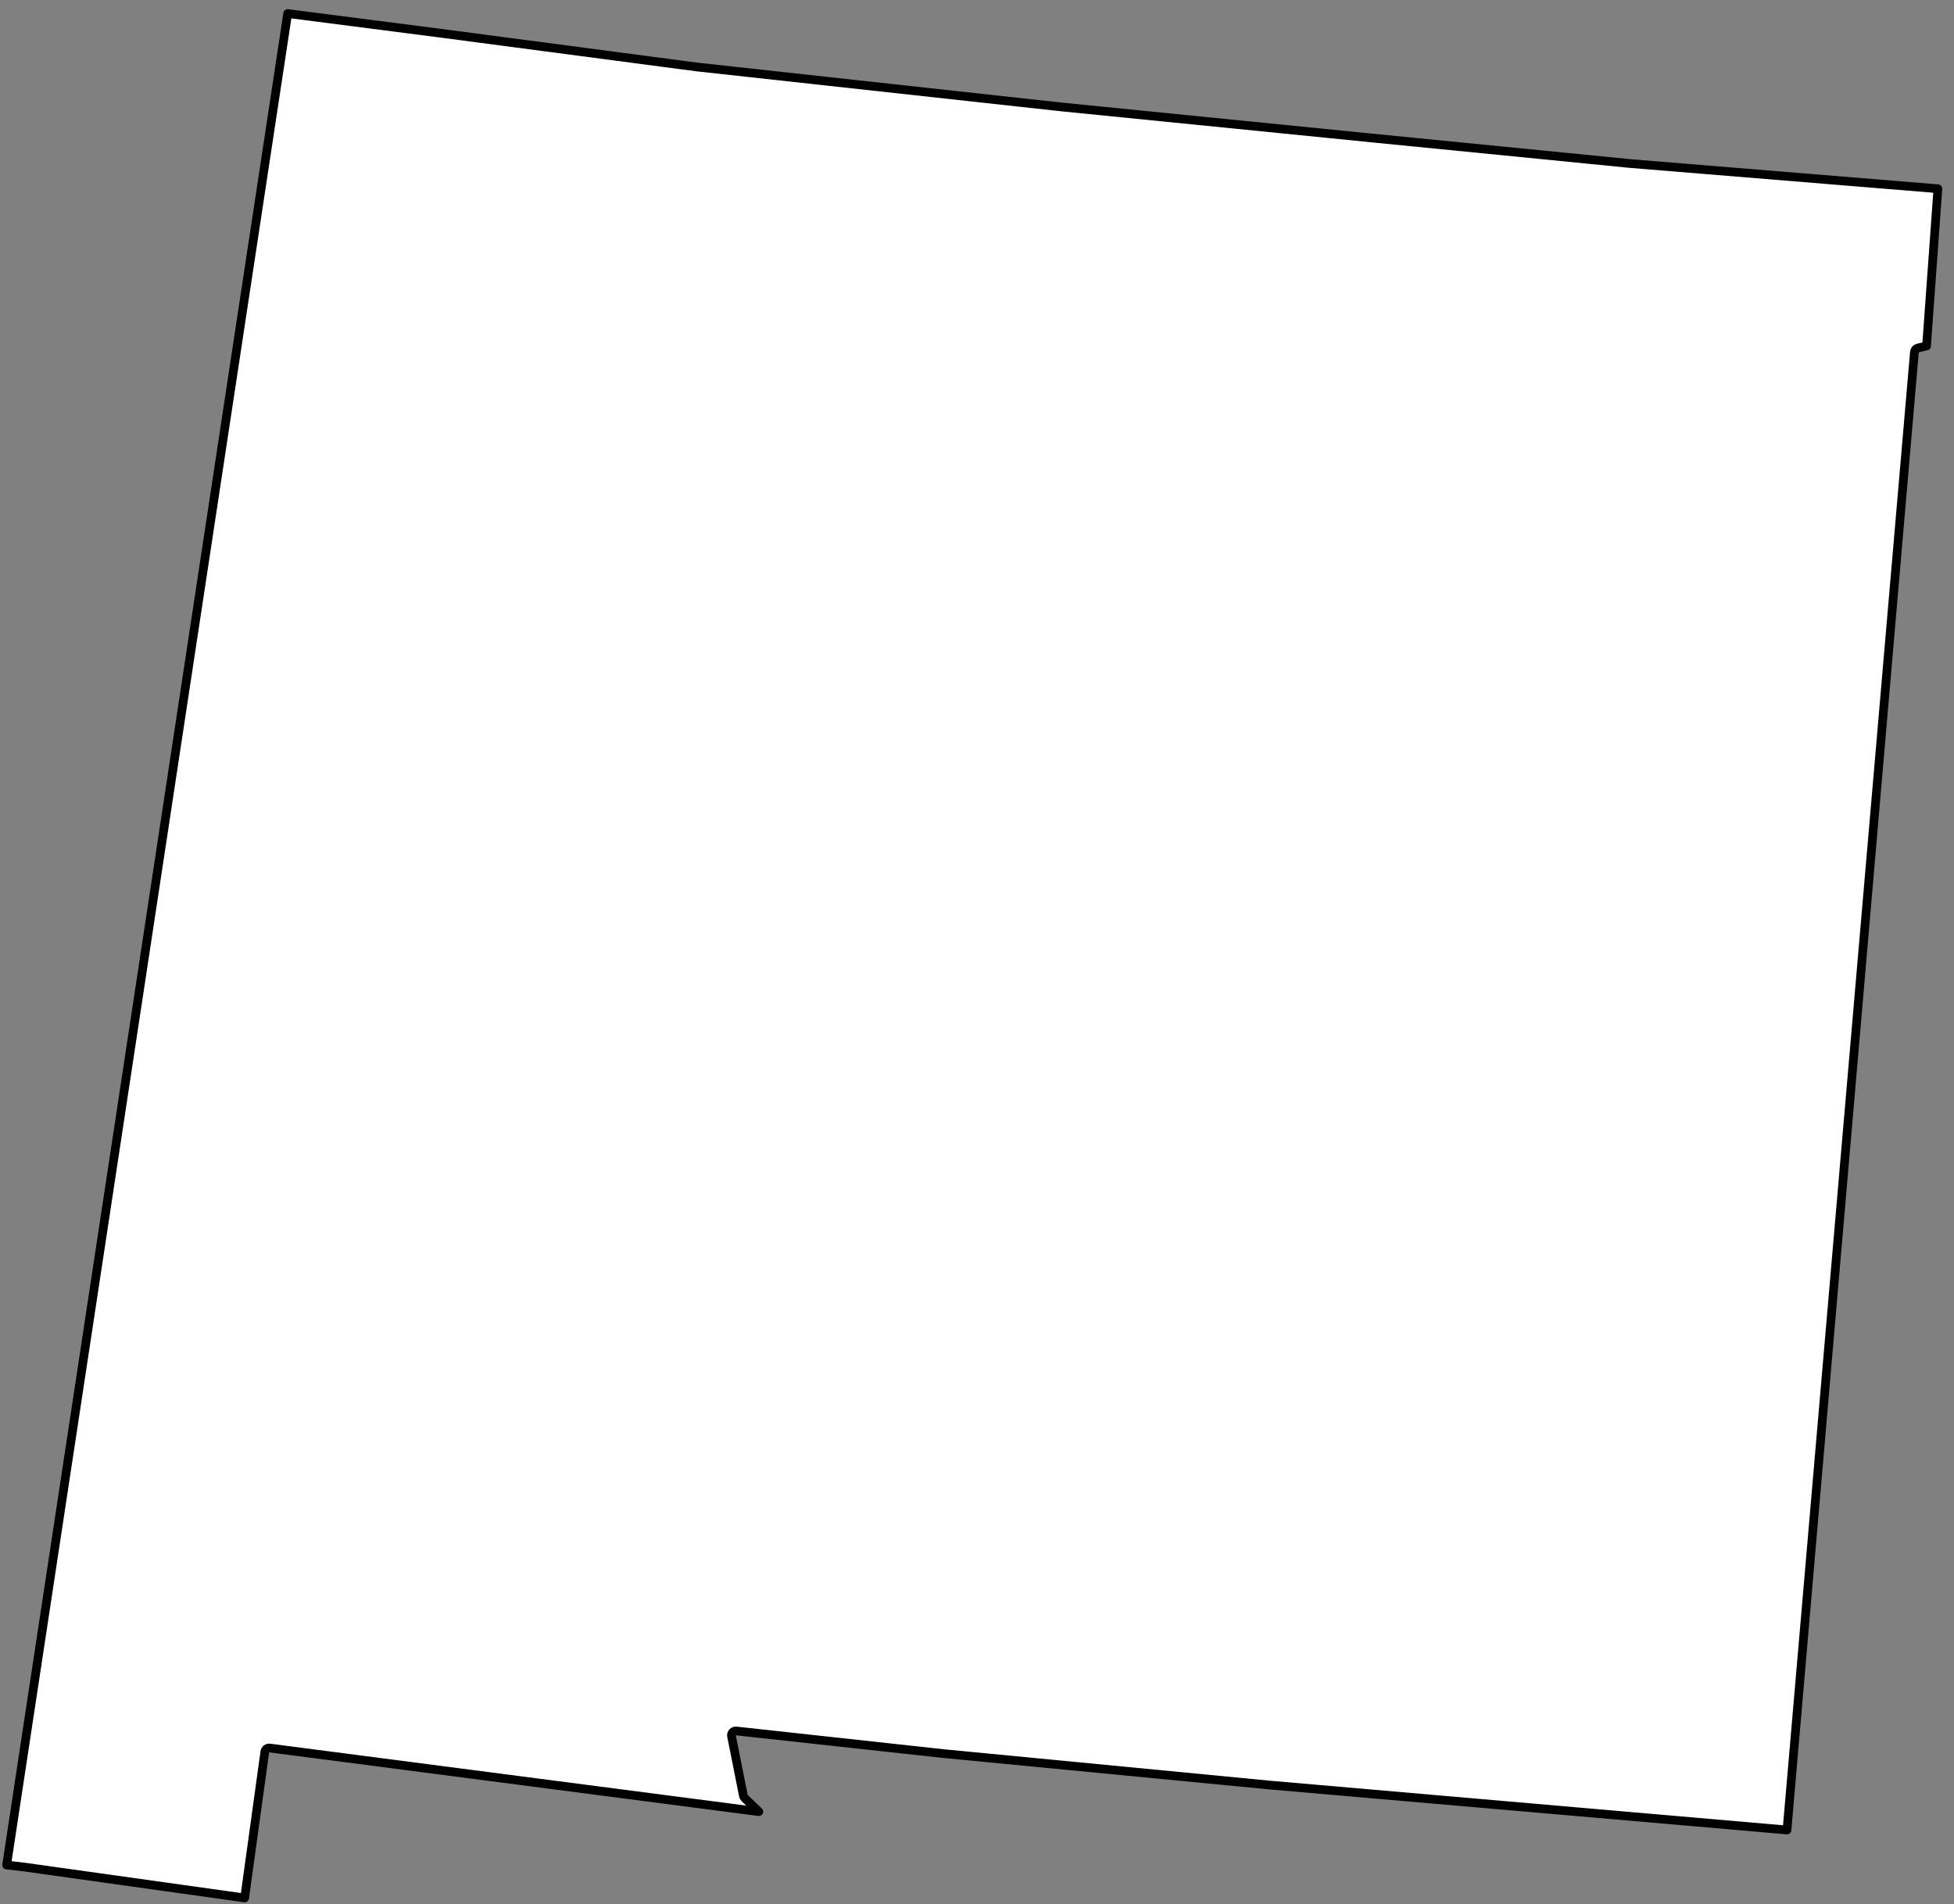 <svg width="157" height="153" viewBox="0 0 157 153" fill="none" xmlns="http://www.w3.org/2000/svg">
<rect x="0" y="0" width="157" height="153" fill="#808080" stroke="none"/>
<path d="M154.088 27.965C153.942 28 153.834 28.125 153.821 28.276L143.582 147.034L122.915 145.239L101.902 143.414L101.899 143.413L75.876 140.904L75.871 140.904L59.158 139.079C59.048 139.067 58.938 139.108 58.862 139.19C58.787 139.273 58.755 139.386 58.777 139.495L59.732 144.287C59.746 144.357 59.782 144.422 59.834 144.471L60.972 145.559L21.671 140.449C21.481 140.424 21.306 140.557 21.279 140.748L19.656 152.494L2.092 150.032L2.085 150.031L0.533 149.846L23.115 1.087L35.193 2.641L35.194 2.641L55.97 5.379L55.97 5.379L55.978 5.38L85.113 8.574L85.117 8.575L110.192 11.084L110.193 11.084L130.97 13.138L130.976 13.139L155.706 15.164L154.794 27.797L154.088 27.965Z" fill="white" stroke="black" stroke-width="0.7" stroke-linecap="round" stroke-linejoin="round"/>
</svg>
